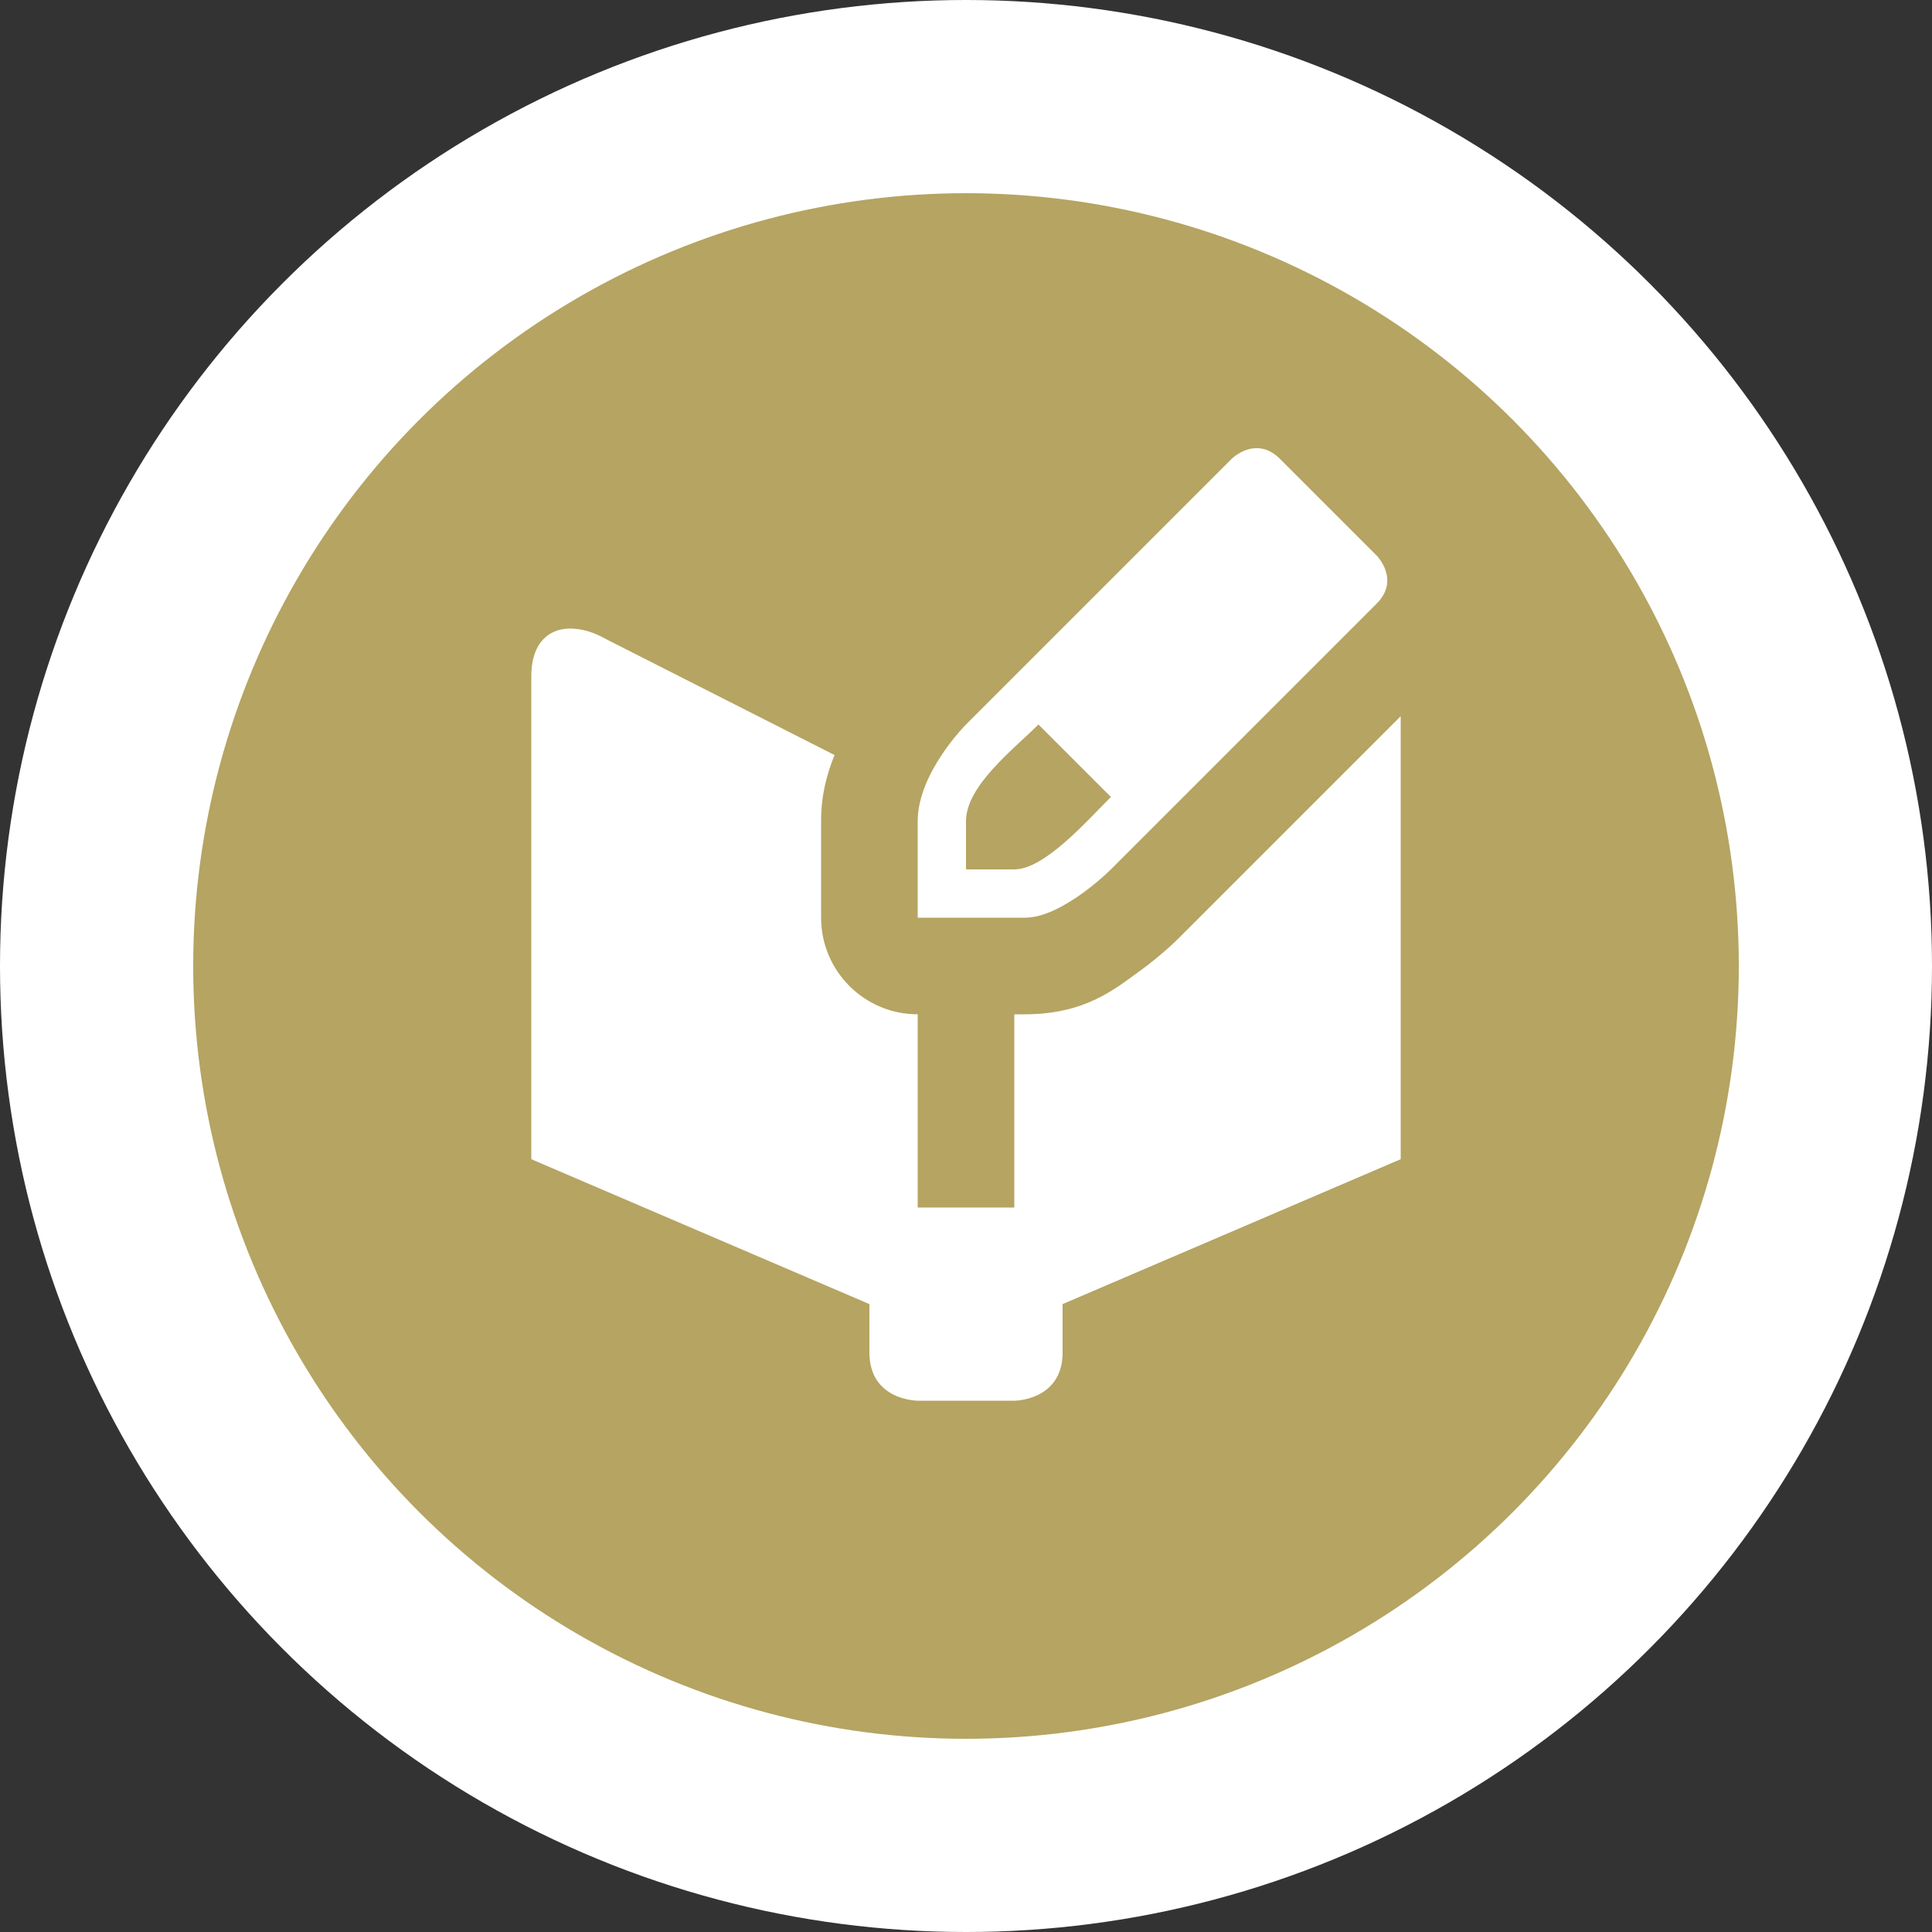<?xml version="1.0" encoding="UTF-8" standalone="no"?>
<svg
   xmlns:dc="http://purl.org/dc/elements/1.1/"
   xmlns:cc="http://creativecommons.org/ns#"
   xmlns:rdf="http://www.w3.org/1999/02/22-rdf-syntax-ns#"
   xmlns:svg="http://www.w3.org/2000/svg"
   xmlns="http://www.w3.org/2000/svg"
   id="svg2"
   width="40"
   height="40"
   viewBox="0 0 20 20"
   version="1.1">
  <rect x="0" y="0" width="20" height="20" fill="#333333" stroke="none"/>
  <defs
     id="defs12" />
  <ellipse
     id="ellipse4"
     ry="10"
     rx="10"
     cy="10"
     cx="10"
     style="fill:#ffffff;stroke:none;" />
  <ellipse
     id="ellipse6"
     rx="8"
     ry="8"
     cy="10"
     cx="10"
     style="fill:#b5a462;stroke:none;" />
  <g
     id="g8"
     transform="translate(4.5,4.5)">
    <defs     id="defs6" /><g     style="fill:#ffffff;fill-opacity:1"     transform="translate(-31.5,4.5)"     id="g6136-7" /><path     id="path6911"     d="M 8.566 0.145 C 8.391 0.109 8.25 0.25 8.25 0.25 L 5.5 3 C 5.5 3 5 3.5 5 4 L 5 5 L 6.109 5 C 6.5 5 7 4.5 7 4.5 L 9.75 1.75 C 10 1.5 9.75 1.25 9.75 1.25 L 9.5 1 L 9 0.5 L 8.75 0.25 C 8.688 0.188 8.625 0.156 8.566 0.145 z M 1.494 2.014 C 1.216 1.97 1 2.125 1 2.5 L 1 7.5 L 4.5 9 L 4.5 9.5 C 4.5 10 5 10 5 10 L 6 10 C 6 10 6.5 10 6.5 9.5 L 6.5 9 L 10 7.5 L 10 2.914 L 7.707 5.207 C 7.707 5.207 7.531 5.386 7.285 5.562 C 7.039 5.739 6.731 6 6.109 6 L 6 6 L 6 8 L 5 8 L 5 6 C 4.448 6 4 5.552 4 5 L 4 4 C 4 3.723 4.062 3.509 4.139 3.316 L 1.787 2.123 C 1.686 2.065 1.587 2.028 1.494 2.014 z M 6.25 3 L 7 3.75 C 6.75 4 6.312 4.5 6 4.5 L 5.5 4.5 L 5.5 4 C 5.5 3.633 6 3.25 6.25 3 z "     style="fill:#ffffff;fill-opacity:1;fill-rule:evenodd;stroke:none;stroke-width:1px;stroke-linecap:butt;stroke-linejoin:miter;stroke-opacity:1" />
  </g>
</svg>
